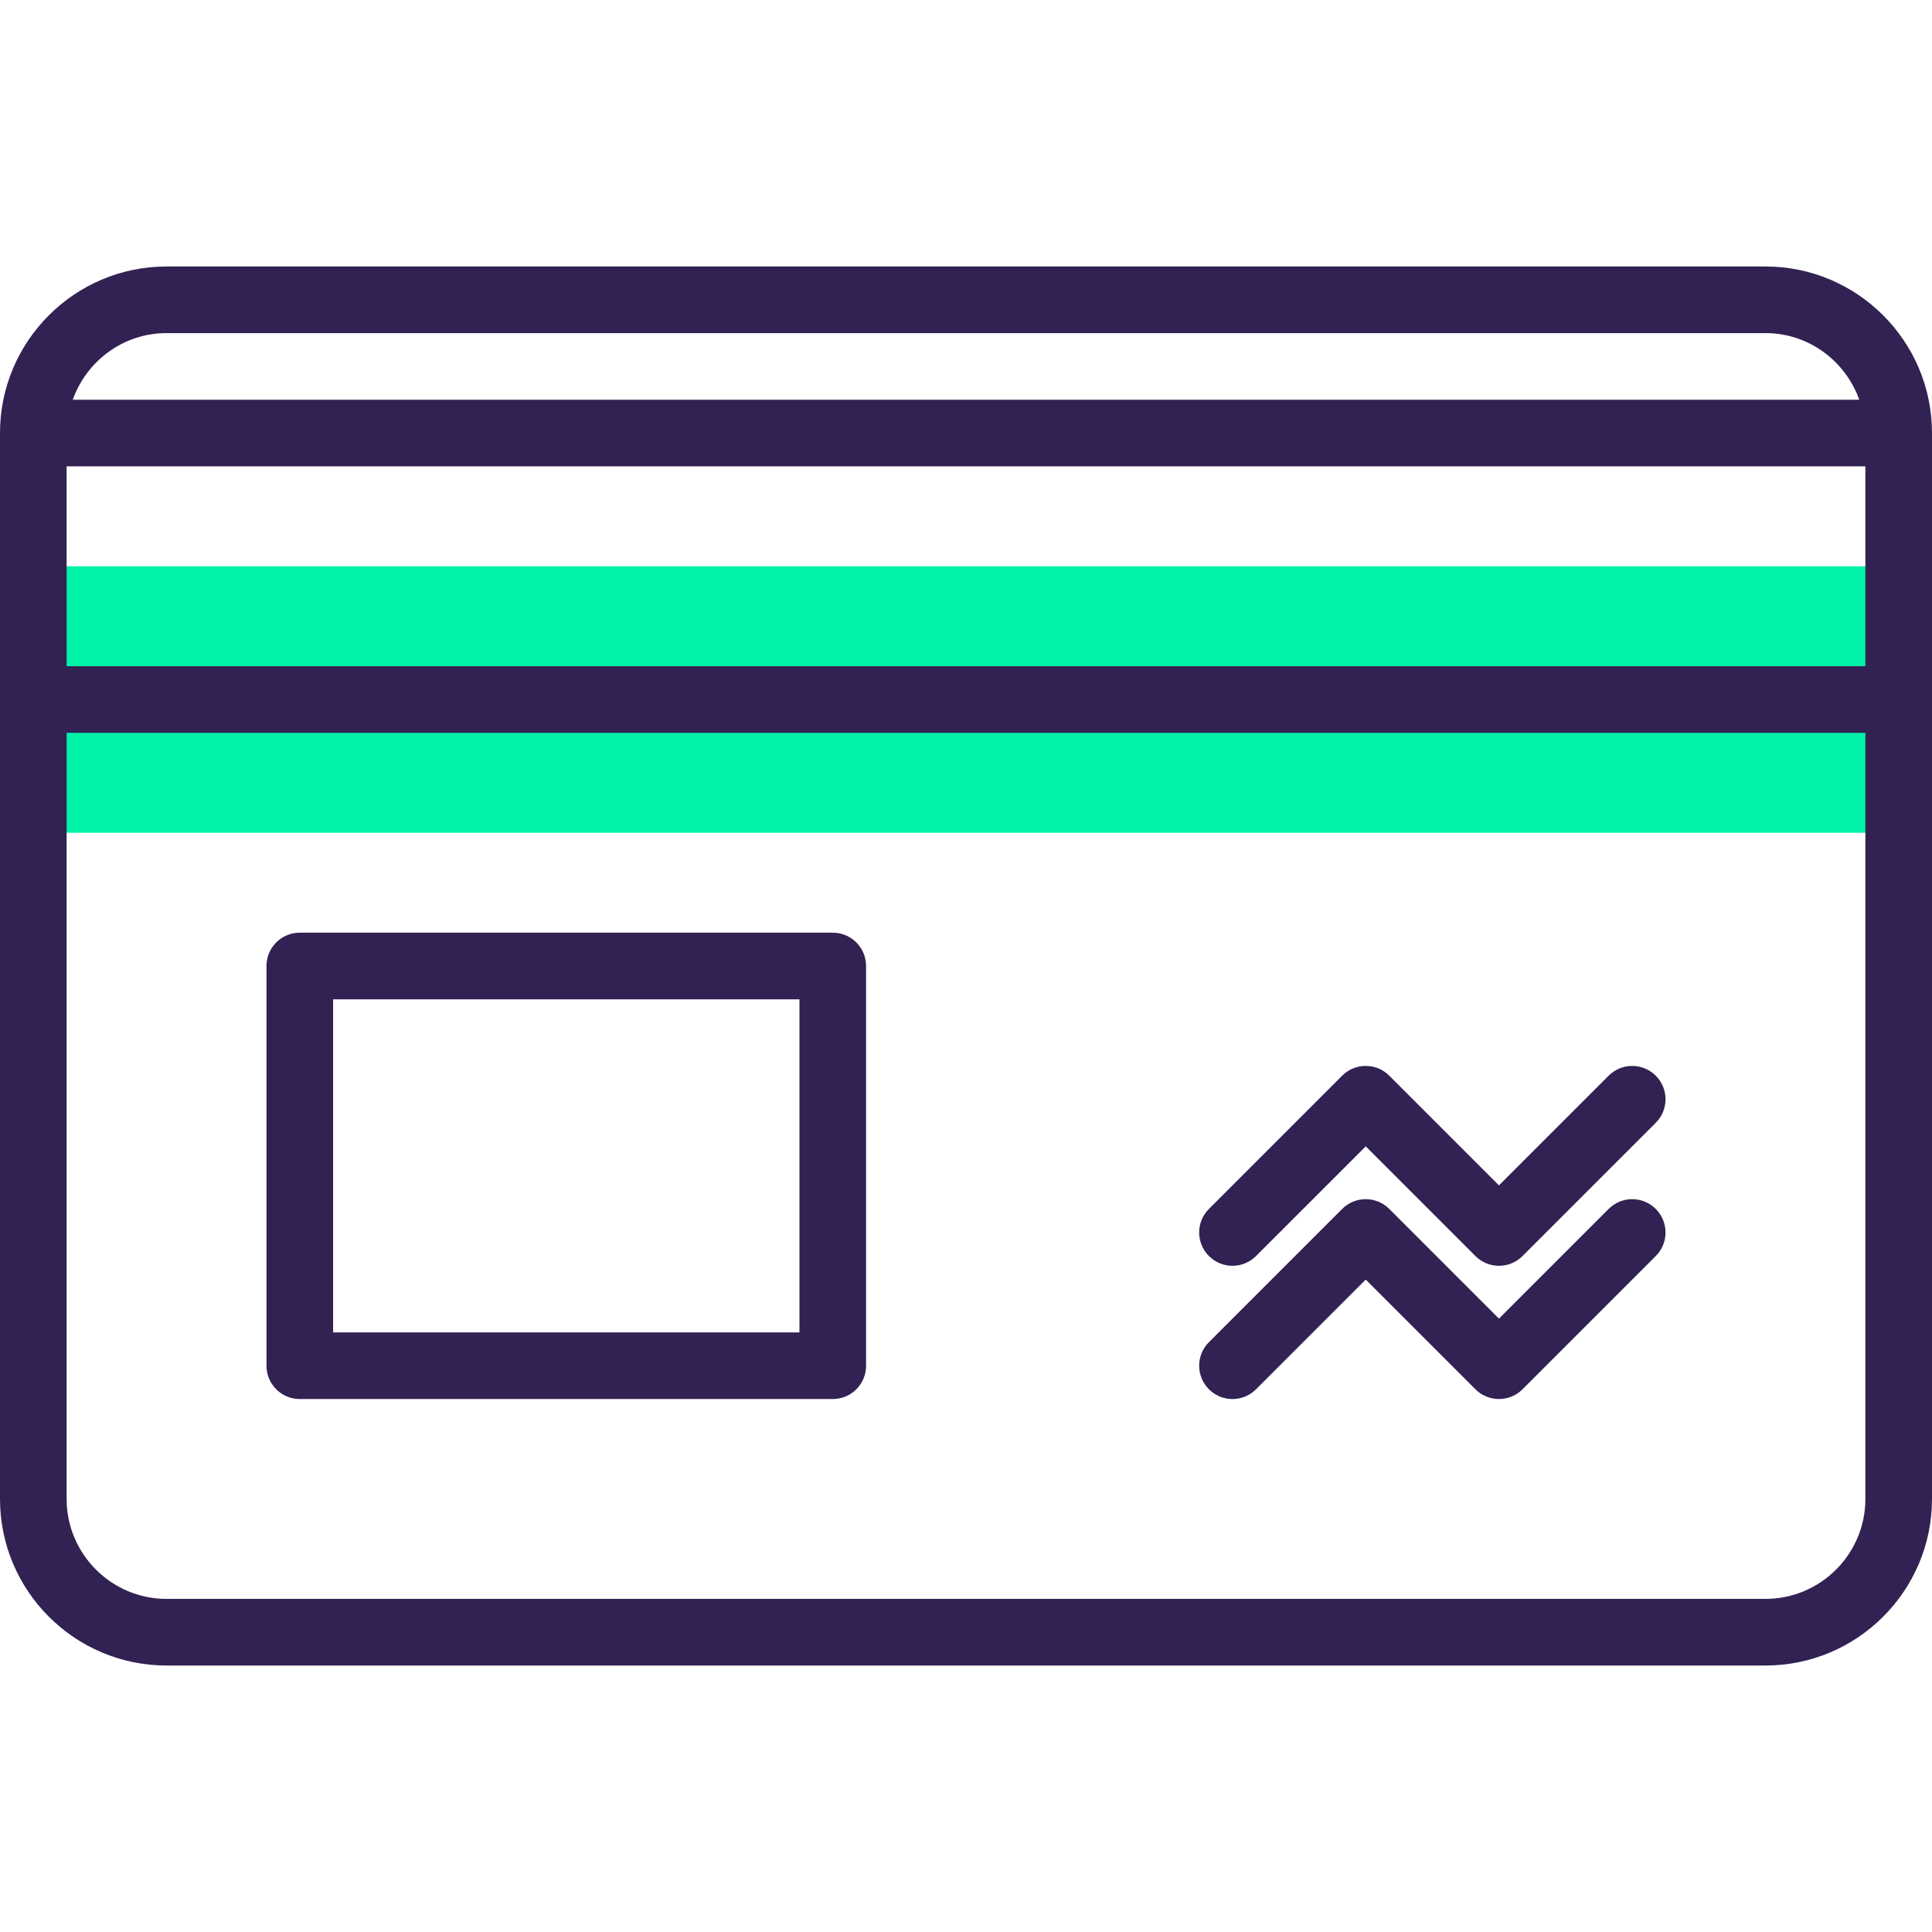 <?xml version="1.0" encoding="iso-8859-1"?>
<!-- Generator: Adobe Illustrator 19.0.0, SVG Export Plug-In . SVG Version: 6.00 Build 0)  -->
<svg version="1.1" id="Capa_1" xmlns="http://www.w3.org/2000/svg" xmlns:xlink="http://www.w3.org/1999/xlink" x="0px" y="0px"
	 viewBox="0 0 464 464" style="enable-background:new 0 0 464 464;" xml:space="preserve">
<rect x="8" y="136" style="fill:#00F2A9;" width="448" height="64"/>
<g>
	<path style="fill:#322153;" d="M424,64H40C17.944,64,0,81.944,0,104v64v192c0,22.056,17.944,40,40,40h384c22.056,0,40-17.944,40-40
		V168v-64C464,81.944,446.056,64,424,64z M16,112h432v48H16V112z M40,80h384c10.416,0,19.216,6.712,22.528,16H17.472
		C20.784,86.712,29.584,80,40,80z M424,384H40c-13.232,0-24-10.768-24-24V176h432v184C448,373.232,437.232,384,424,384z"/>
	<path style="fill:#322153;" d="M200,224H72c-4.424,0-8,3.576-8,8v96c0,4.424,3.576,8,8,8h128c4.424,0,8-3.576,8-8v-96
		C208,227.576,204.424,224,200,224z M192,320H80v-80h112V320z"/>
	<path style="fill:#322153;" d="M386.344,258.344L360,284.688l-26.344-26.344c-3.128-3.128-8.184-3.128-11.312,0l-32,32
		c-3.128,3.128-3.128,8.184,0,11.312s8.184,3.128,11.312,0L328,275.312l26.344,26.344c1.56,1.56,3.608,2.344,5.656,2.344
		s4.096-0.784,5.656-2.344l32-32c3.128-3.128,3.128-8.184,0-11.312S389.472,255.216,386.344,258.344z"/>
	<path style="fill:#322153;" d="M386.344,290.344L360,316.688l-26.344-26.344c-3.128-3.128-8.184-3.128-11.312,0l-32,32
		c-3.128,3.128-3.128,8.184,0,11.312s8.184,3.128,11.312,0L328,307.312l26.344,26.344c1.56,1.56,3.608,2.344,5.656,2.344
		s4.096-0.784,5.656-2.344l32-32c3.128-3.128,3.128-8.184,0-11.312S389.472,287.216,386.344,290.344z"/>
</g>
<g>
</g>
<g>
</g>
<g>
</g>
<g>
</g>
<g>
</g>
<g>
</g>
<g>
</g>
<g>
</g>
<g>
</g>
<g>
</g>
<g>
</g>
<g>
</g>
<g>
</g>
<g>
</g>
<g>
</g>
</svg>
